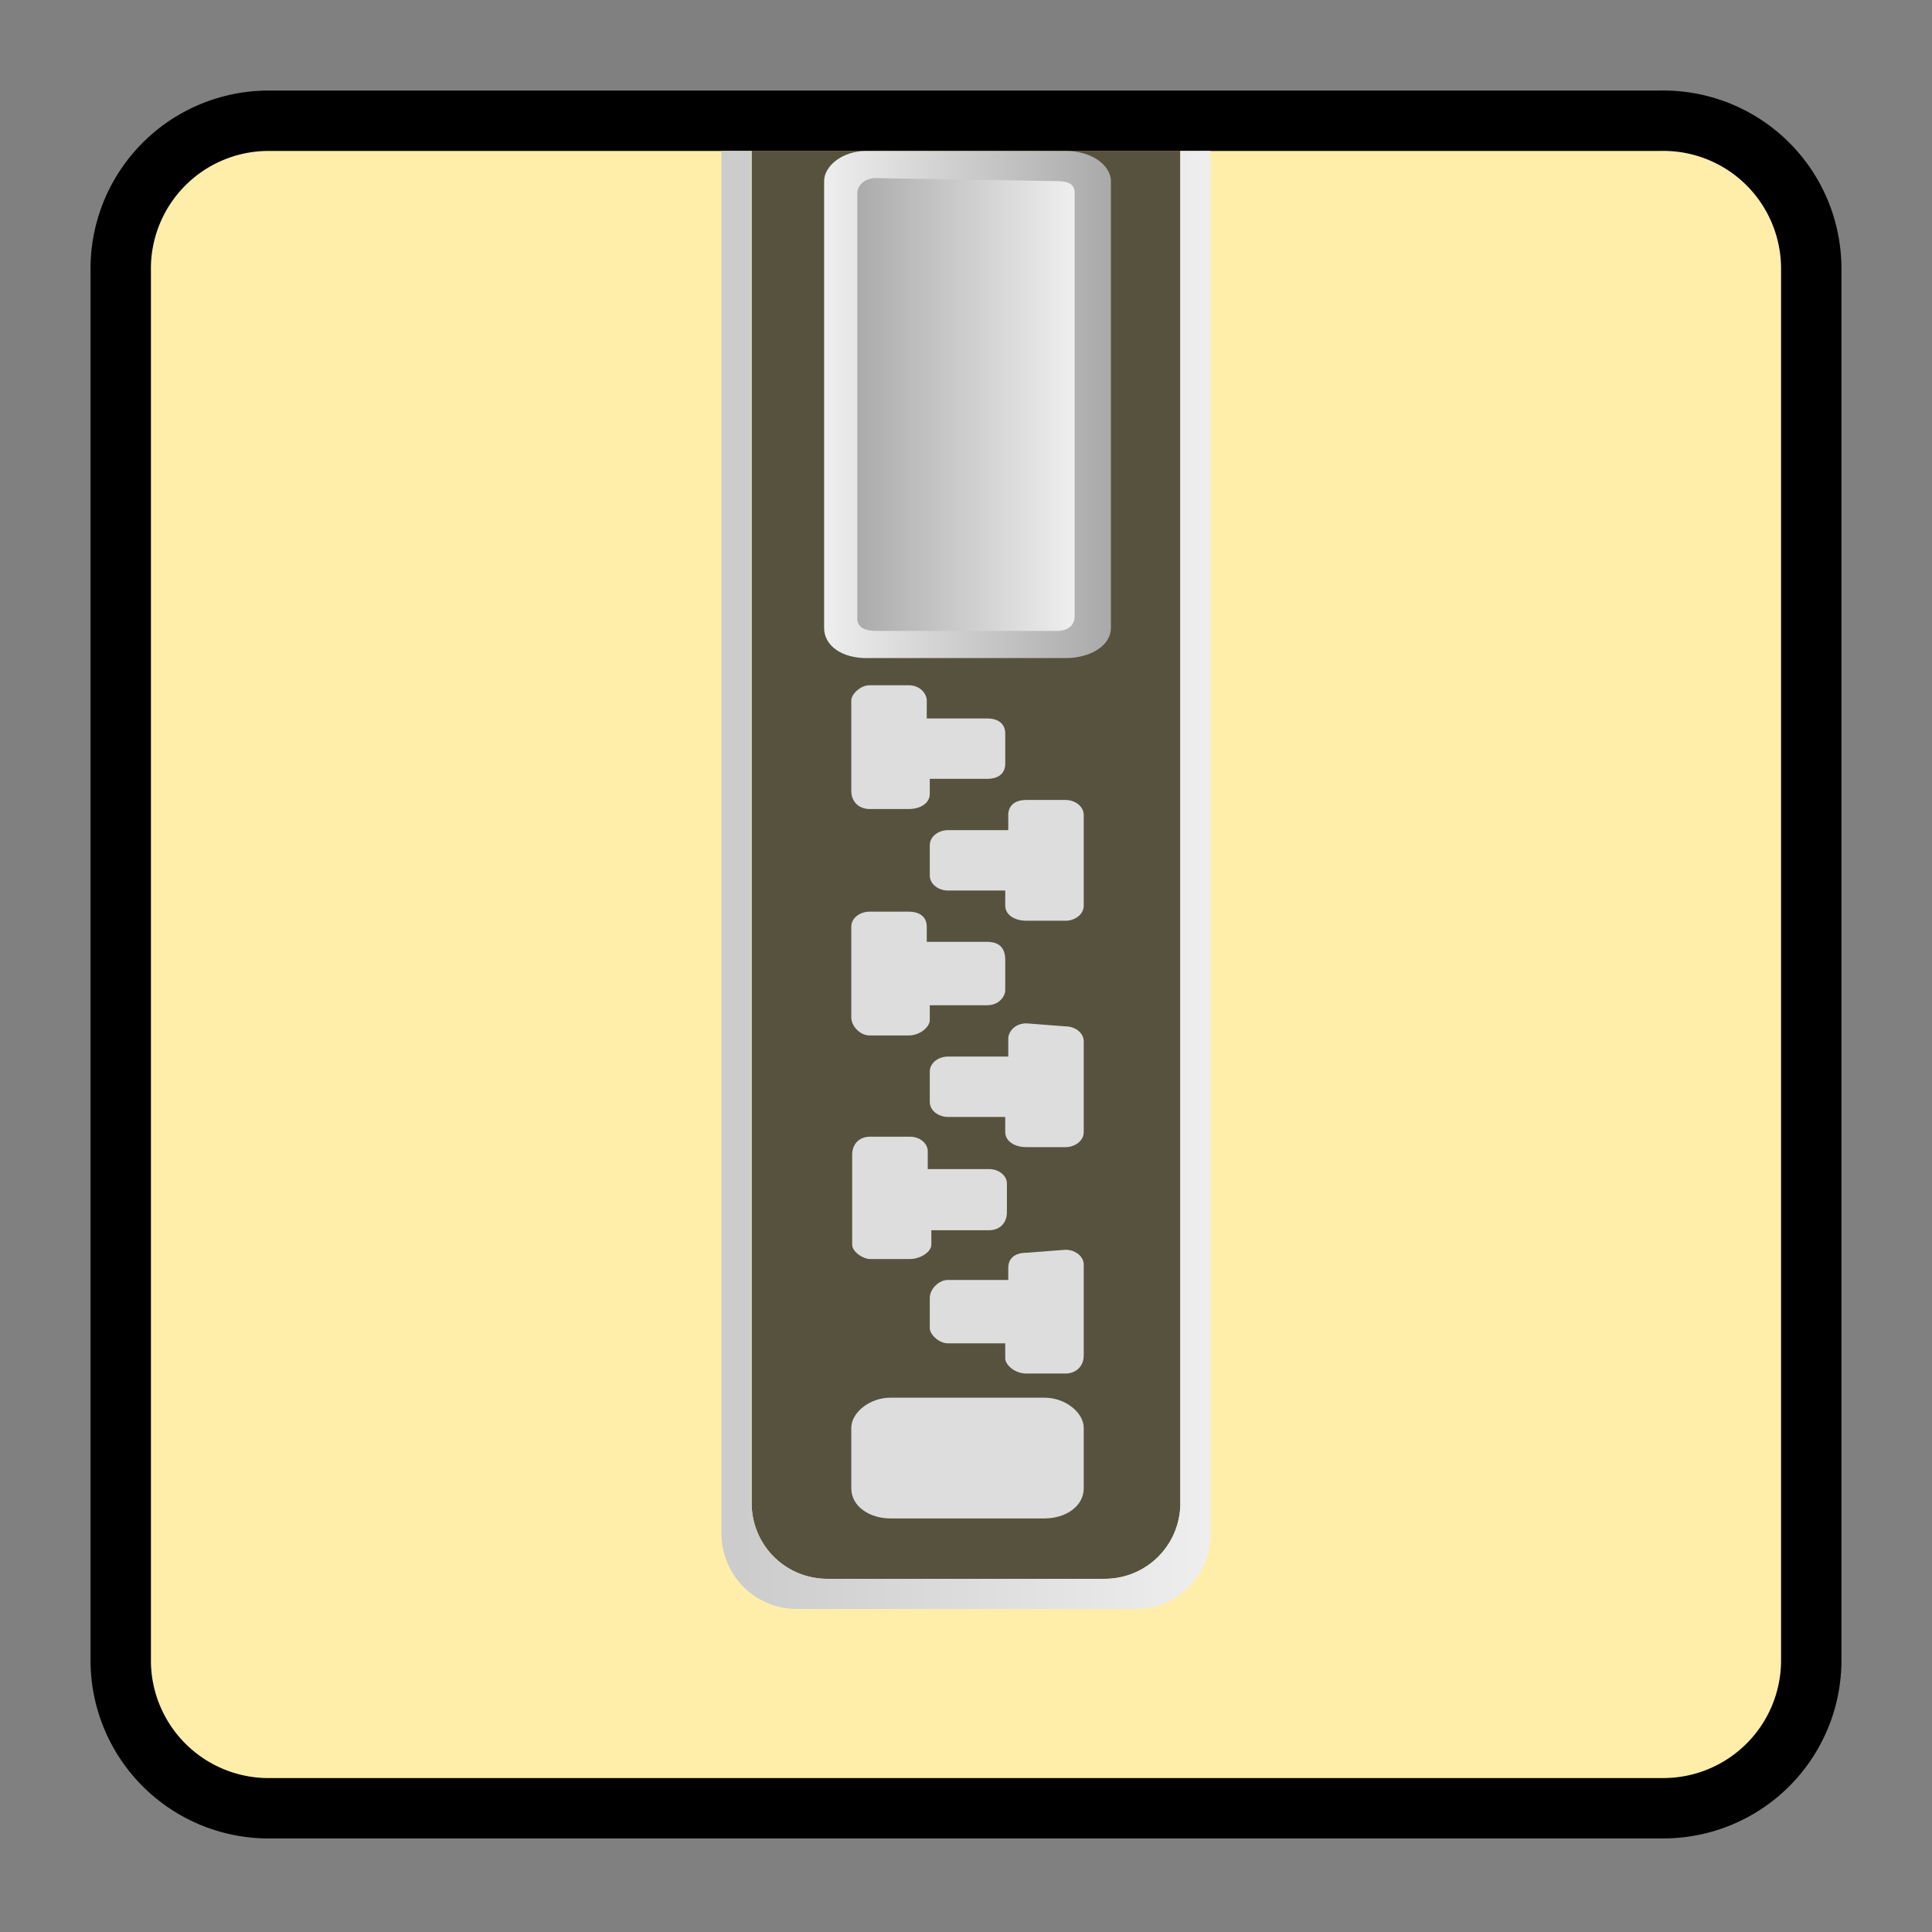 <svg xmlns="http://www.w3.org/2000/svg" viewBox="0 0 64 64"><rect x="0" y="0" width="64" height="64" fill="#808080" stroke="none"/><defs><linearGradient id="c" x1="24.5" x2="40" y1="32.7" y2="32.7" gradientUnits="userSpaceOnUse"><stop offset="0" stop-color="#ccc"/><stop offset="1" stop-color="#eee"/></linearGradient><linearGradient id="a" gradientUnits="userSpaceOnUse"><stop offset="0" stop-color="#eee"/><stop offset="1" stop-color="#aaa"/></linearGradient><linearGradient id="e" x1="27.3" x2="36.7" y1="11.3" y2="11.3" href="#a"/><linearGradient id="f" x1="35.5" x2="28.3" y1="11.1" y2="11.1" href="#a"/><path id="b" d="M8.9 5H55a3.9 3.9 0 014 3.9V55a3.9 3.9 0 01-3.9 3.9H9a3.9 3.9 0 01-4-3.8V9a3.9 3.9 0 013.9-4zm0 0"/><path id="d" d="M29.3 40.8c-.3 0-.5.2-.5.5v2.5c0 .2.3.4.5.4h1.1c.3 0 .6-.2.6-.4v-.4h1.6c.3 0 .5-.2.5-.5v-.8c0-.2-.2-.4-.5-.4h-1.7v-.5c0-.2-.2-.4-.5-.4zm0 0"/></defs><use fill="none" stroke="#000000aa" stroke-linecap="round" stroke-linejoin="round" stroke-width="4" href="#b"/><use fill="#fea" href="#b"/><path fill="#111" d="M39.1 5v44.8a2.5 2.5 0 01-2.5 2.5h-9.2a2.5 2.5 0 01-2.5-2.5V5z" opacity=".7"/><path fill="url(#c)" d="M23.9 5v45.8a2.5 2.5 0 002.5 2.5h11.2c1.4 0 2.5-1.1 2.5-2.5V5h-1v44.8a2.5 2.5 0 01-2.5 2.5h-9.2a2.5 2.5 0 01-2.5-2.5V5z"/><g fill="#ddd"><path d="M29.5 46.3h5.1c.7 0 1.3.5 1.3 1v2c0 .6-.6 1-1.3 1h-5.1c-.7 0-1.3-.4-1.3-1v-2c0-.5.6-1 1.3-1zm0 0"/><use y="-5.1" transform="translate(-6.1 -4.9) scale(1.192)" href="#d"/><path d="M35.3 41.4c.3 0 .6.2.6.5v3c0 .4-.3.6-.6.6H34c-.4 0-.7-.3-.7-.5v-.5h-1.9c-.3 0-.6-.3-.6-.5v-1c0-.3.3-.6.6-.6h2V42c0-.3.2-.5.6-.5zm0-7.4c.3 0 .6.2.6.5v3c0 .3-.3.5-.6.5H34c-.4 0-.7-.2-.7-.5V37h-1.9c-.3 0-.6-.2-.6-.5v-1c0-.3.3-.5.6-.5h2v-.6c0-.2.2-.5.6-.5zm0-7.5c.3 0 .6.2.6.5v3c0 .3-.3.5-.6.5H34c-.4 0-.7-.2-.7-.5v-.5h-1.9c-.3 0-.6-.2-.6-.5v-1c0-.3.3-.5.6-.5h2V27c0-.3.2-.5.6-.5zm-6.5-3.8c-.3 0-.6.3-.6.5v3c0 .4.3.6.6.6h1.3c.4 0 .7-.2.7-.5v-.5h1.9c.4 0 .6-.2.6-.5v-1c0-.3-.2-.5-.6-.5h-2v-.6c0-.2-.2-.5-.6-.5zm0 7.5c-.3 0-.6.2-.6.5v3c0 .3.3.6.6.6h1.3c.4 0 .7-.3.7-.5v-.5h1.9c.4 0 .6-.3.6-.5v-1c0-.4-.2-.6-.6-.6h-2v-.5c0-.3-.2-.5-.6-.5z"/></g><path fill="url(#e)" d="M28.7 5c-.8 0-1.4.5-1.4 1v14.8c0 .6.6 1 1.4 1h6.6c.8 0 1.5-.4 1.5-1V6c0-.5-.6-1-1.5-1z"/><path fill="url(#f)" d="M35 6c.4 0 .6.1.6.4v14c0 .3-.2.5-.6.5h-6c-.3 0-.6-.1-.6-.4V6.4c0-.3.3-.5.6-.5z"/></svg>